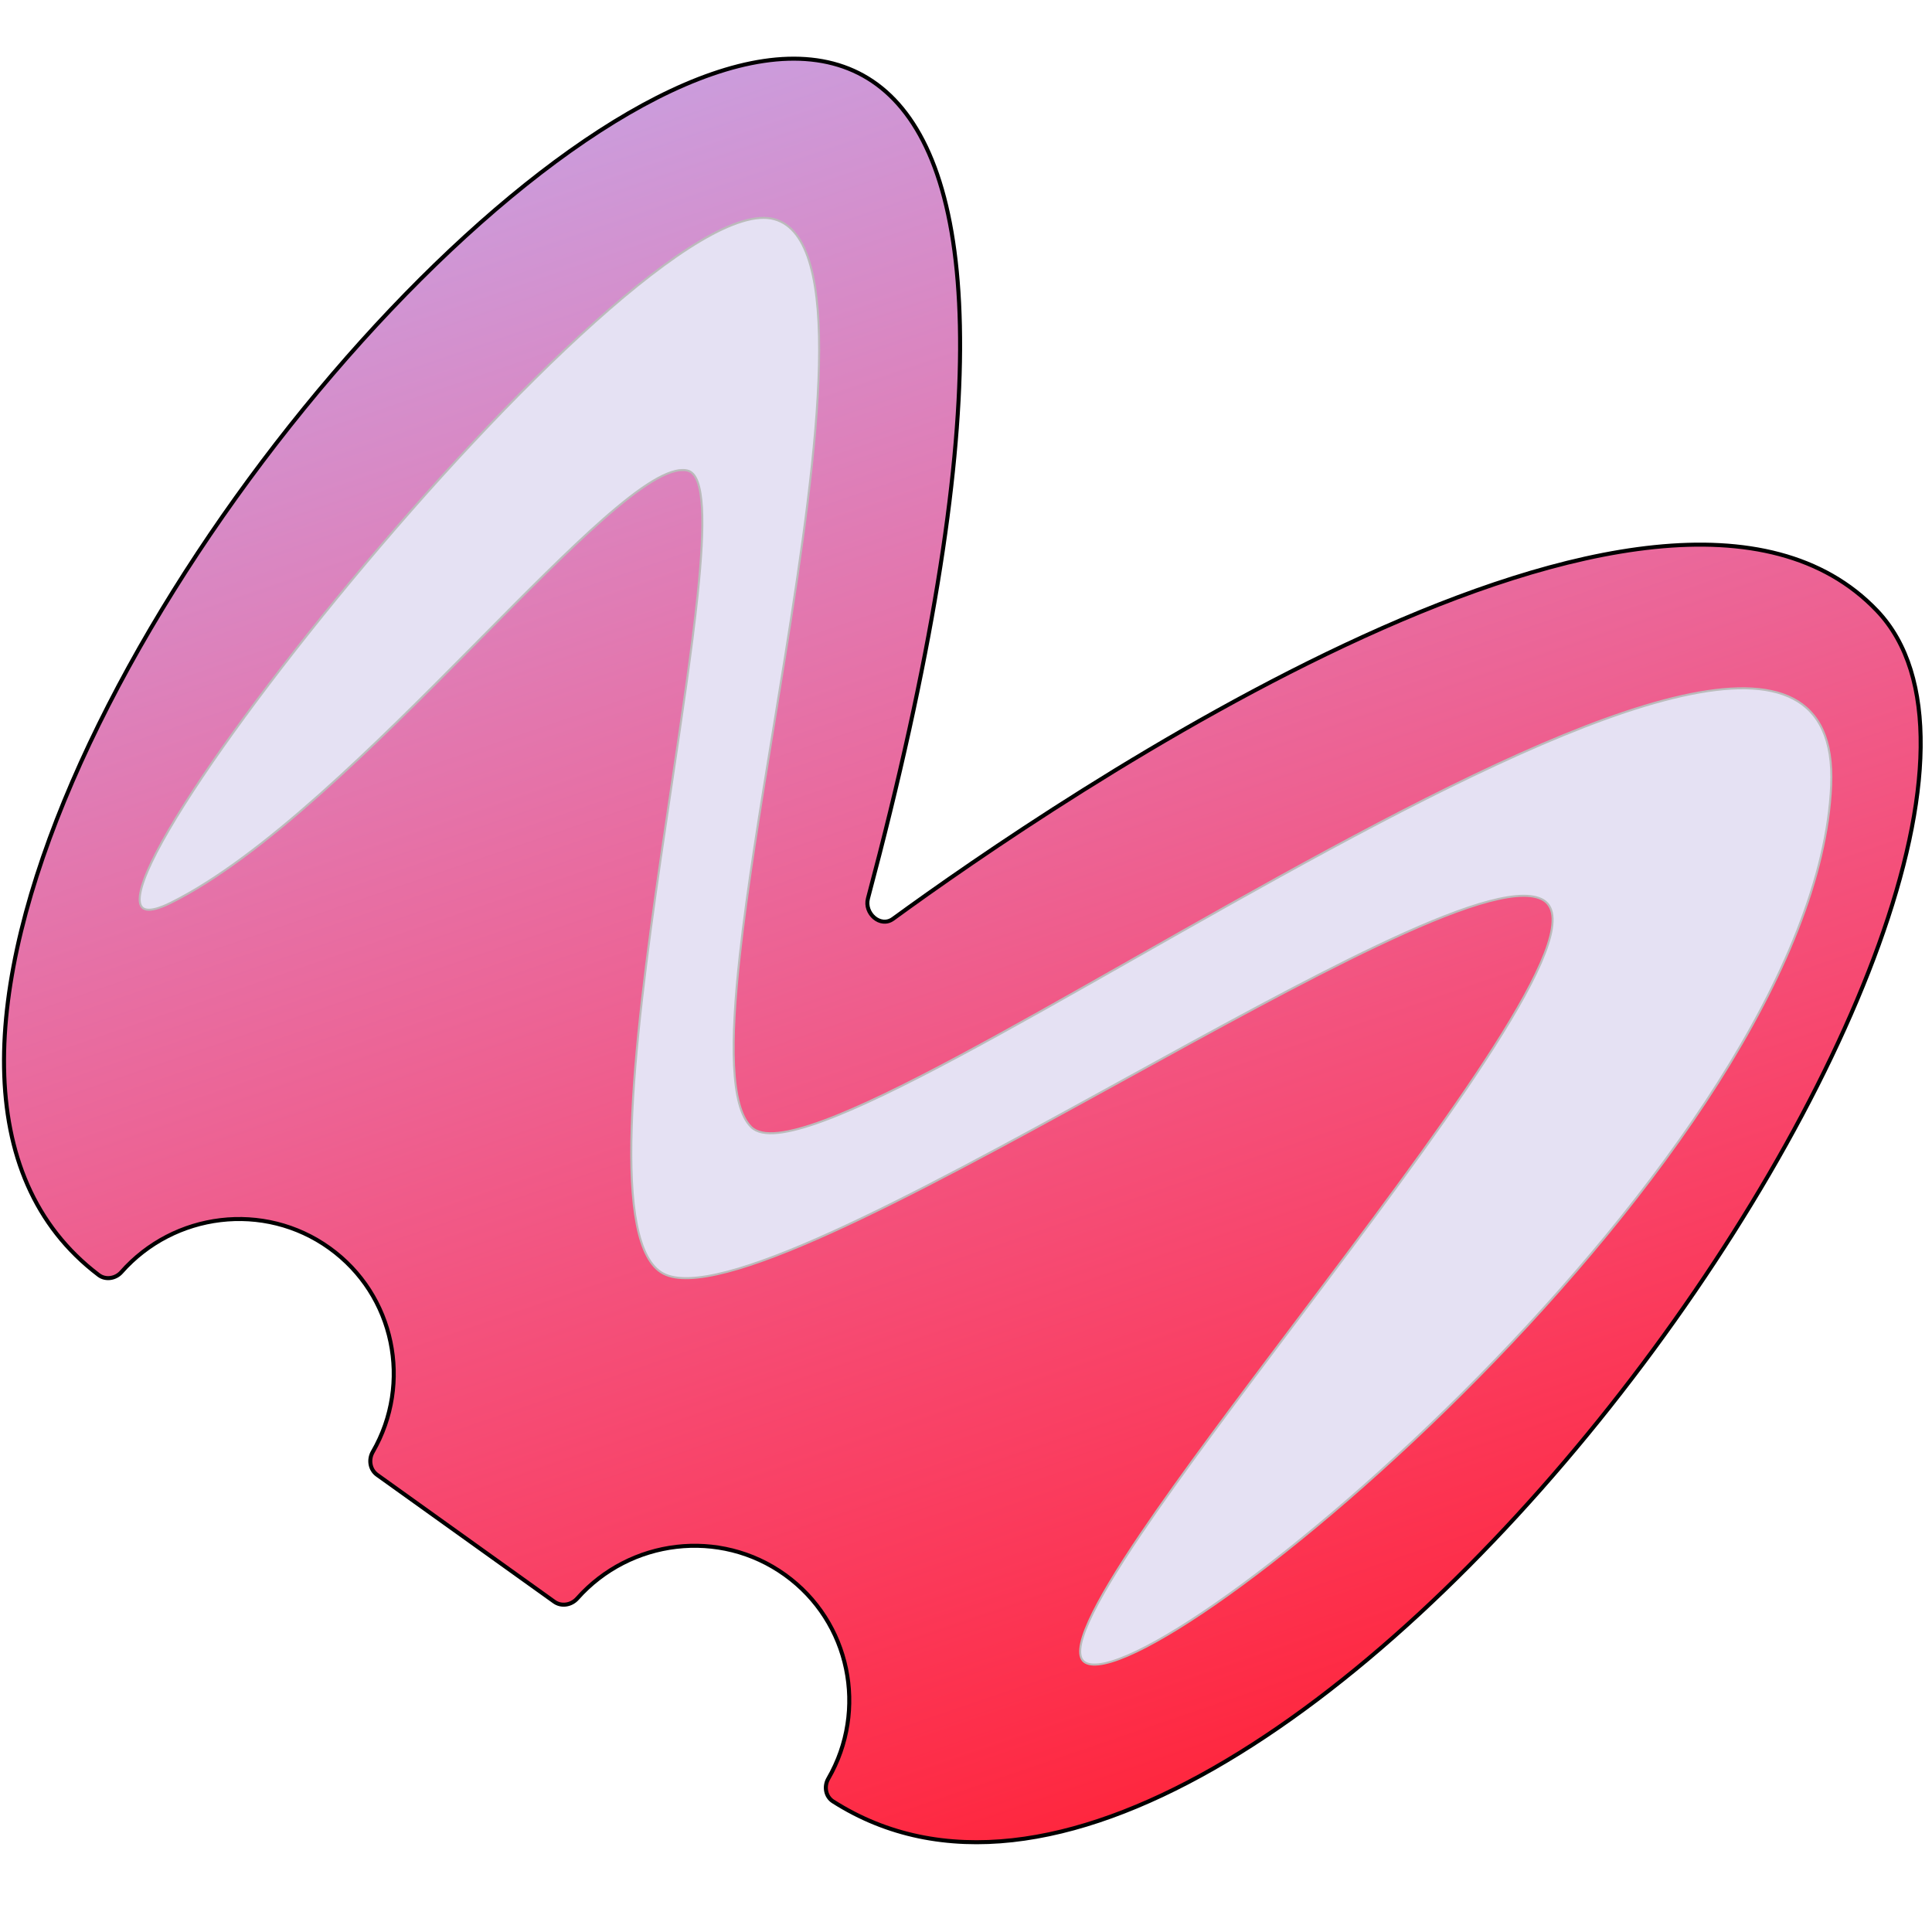 <svg width="960" height="960" viewBox="0 0 960 960" fill="none" xmlns="http://www.w3.org/2000/svg">
<path d="M431.286 446.42C684.681 -503.601 -208.158 438.675 49.056 633.557C52.462 636.138 57.458 635.343 60.3 632.123C86.447 602.494 131.19 596.805 163.719 620.17C196.141 643.456 204.929 687.345 185.253 721.392C183.026 725.245 183.792 730.262 187.391 732.839L275.402 795.868C278.969 798.422 283.905 797.565 286.834 794.27C313.007 764.827 357.614 759.222 390.065 782.53C422.501 805.827 431.283 849.745 411.572 883.797C409.353 887.632 410.206 892.728 413.92 895.099C629.186 1032.49 1055.07 431.958 932.693 303.465C825.562 190.98 522.76 398.961 443.718 456.578C437.5 461.11 429.301 453.862 431.286 446.42Z" fill="#FF0000"/>
<path d="M431.286 446.42C684.681 -503.601 -208.158 438.675 49.056 633.557C52.462 636.138 57.458 635.343 60.3 632.123C86.447 602.494 131.19 596.805 163.719 620.17C196.141 643.456 204.929 687.345 185.253 721.392C183.026 725.245 183.792 730.262 187.391 732.839L275.402 795.868C278.969 798.422 283.905 797.565 286.834 794.27C313.007 764.827 357.614 759.222 390.065 782.53C422.501 805.827 431.283 849.745 411.572 883.797C409.353 887.632 410.206 892.728 413.92 895.099C629.186 1032.49 1055.07 431.958 932.693 303.465C825.562 190.98 522.76 398.961 443.718 456.578C437.5 461.11 429.301 453.862 431.286 446.42Z" fill="url(#paint0_linear_34_206)"/>
<path d="M431.286 446.42C684.681 -503.601 -208.158 438.675 49.056 633.557C52.462 636.138 57.458 635.343 60.3 632.123C86.447 602.494 131.19 596.805 163.719 620.17C196.141 643.456 204.929 687.345 185.253 721.392C183.026 725.245 183.792 730.262 187.391 732.839L275.402 795.868C278.969 798.422 283.905 797.565 286.834 794.27C313.007 764.827 357.614 759.222 390.065 782.53C422.501 805.827 431.283 849.745 411.572 883.797C409.353 887.632 410.206 892.728 413.92 895.099C629.186 1032.49 1055.07 431.958 932.693 303.465C825.562 190.98 522.76 398.961 443.718 456.578C437.5 461.11 429.301 453.862 431.286 446.42Z" stroke="black" stroke-width="2"/>
<path d="M373.284 560.032C376.02 562.719 380.593 563.534 386.574 562.918C392.579 562.301 400.137 560.228 408.995 556.967C426.716 550.444 449.751 539.124 476.184 524.991C502.451 510.947 532.093 494.113 563.241 476.425L563.849 476.08C595.221 458.264 628.107 439.595 660.61 422.037C725.632 386.914 789.062 356.275 835.727 345.82C859.074 340.589 878.108 340.439 891.039 347.186C903.901 353.896 910.871 367.517 909.895 390.245C907.938 435.795 886.017 487.08 853.623 538.101C821.235 589.112 778.41 639.809 734.714 684.174C691.019 728.539 646.465 766.56 610.63 792.22C592.71 805.051 576.984 814.782 564.644 820.671C558.472 823.616 553.166 825.591 548.867 826.518C544.547 827.449 541.344 827.3 539.295 826.129C537.329 825.007 536.476 822.762 536.79 819.265C537.104 815.769 538.579 811.17 541.085 805.598C546.091 794.464 555.132 779.611 566.847 762.253C587.09 732.258 615.264 694.859 644.247 656.385C648.802 650.338 653.378 644.264 657.946 638.188C691.567 593.468 724.774 548.642 746.496 513.558C757.353 496.021 765.363 480.885 769.112 469.396C770.986 463.656 771.813 458.777 771.366 454.943C770.916 451.078 769.164 448.248 765.897 446.726C762.703 445.238 758.412 444.825 753.214 445.296C748.008 445.769 741.84 447.134 734.856 449.254C720.889 453.494 703.594 460.773 684.081 470.053C647.74 487.338 603.642 511.601 558.917 536.209C555.613 538.027 552.305 539.847 548.996 541.667C500.899 568.114 452.683 594.396 413.138 612.324C393.364 621.288 375.778 628.155 361.469 631.911C354.315 633.789 347.996 634.885 342.643 635.081C337.284 635.278 332.933 634.572 329.683 632.885C323.19 629.513 318.904 620.988 316.417 608.368C313.937 595.783 313.278 579.288 313.892 560.217C315.121 522.079 321.441 473.753 328.39 426.05C330.151 413.959 331.953 401.908 333.723 390.074C338.932 355.233 343.86 322.272 346.646 295.714C348.512 277.928 349.42 262.983 348.802 252.254C348.494 246.893 347.802 242.548 346.639 239.418C345.481 236.299 343.802 234.259 341.442 233.765C339.22 233.301 336.639 233.6 333.758 234.531C330.874 235.463 327.656 237.039 324.141 239.17C317.112 243.431 308.839 249.944 299.599 258.078C282.325 273.286 261.604 294.219 239.207 316.845C237.641 318.427 236.067 320.017 234.485 321.614C210.273 346.063 184.273 372.137 158.624 394.936C132.97 417.738 107.696 437.237 84.939 448.552C82.104 449.962 79.685 450.925 77.657 451.478C75.623 452.032 74.016 452.164 72.79 451.946C71.582 451.731 70.746 451.177 70.205 450.326C69.653 449.458 69.375 448.225 69.41 446.601C69.481 443.347 70.805 438.731 73.278 432.935C75.746 427.152 79.336 420.244 83.893 412.419C102.124 381.117 135.738 335.309 174.445 288.681C213.151 242.057 256.929 194.637 295.477 160.109C314.753 142.843 332.706 128.814 348.053 119.719C355.727 115.171 362.734 111.865 368.918 110.002C375.106 108.138 380.429 107.73 384.76 108.925C393.416 111.313 399.206 119.358 402.713 131.957C406.215 144.544 407.395 161.537 406.934 181.556C406.01 221.587 398.527 273.557 390.093 326.211C388.222 337.893 386.304 349.609 384.401 361.235C377.73 401.991 371.239 441.638 367.582 474.842C365.231 496.179 364.048 514.88 364.741 529.52C365.088 536.839 365.905 543.161 367.287 548.297C368.668 553.427 370.625 557.419 373.284 560.032Z" fill="#E5E1F3" stroke="#BBBBBB"/>
<defs>
<linearGradient id="paint0_linear_34_206" x1="340.462" y1="41.345" x2="626.31" y2="877.234" gradientUnits="userSpaceOnUse">
<stop stop-color="#E6E1F3" stop-opacity="0"/>
<stop offset="0" stop-color="#C8A6EA" stop-opacity="0.94"/>
<stop offset="1" stop-color="#FC9CFA" stop-opacity="0.25"/>
</linearGradient>
</defs>
</svg>
